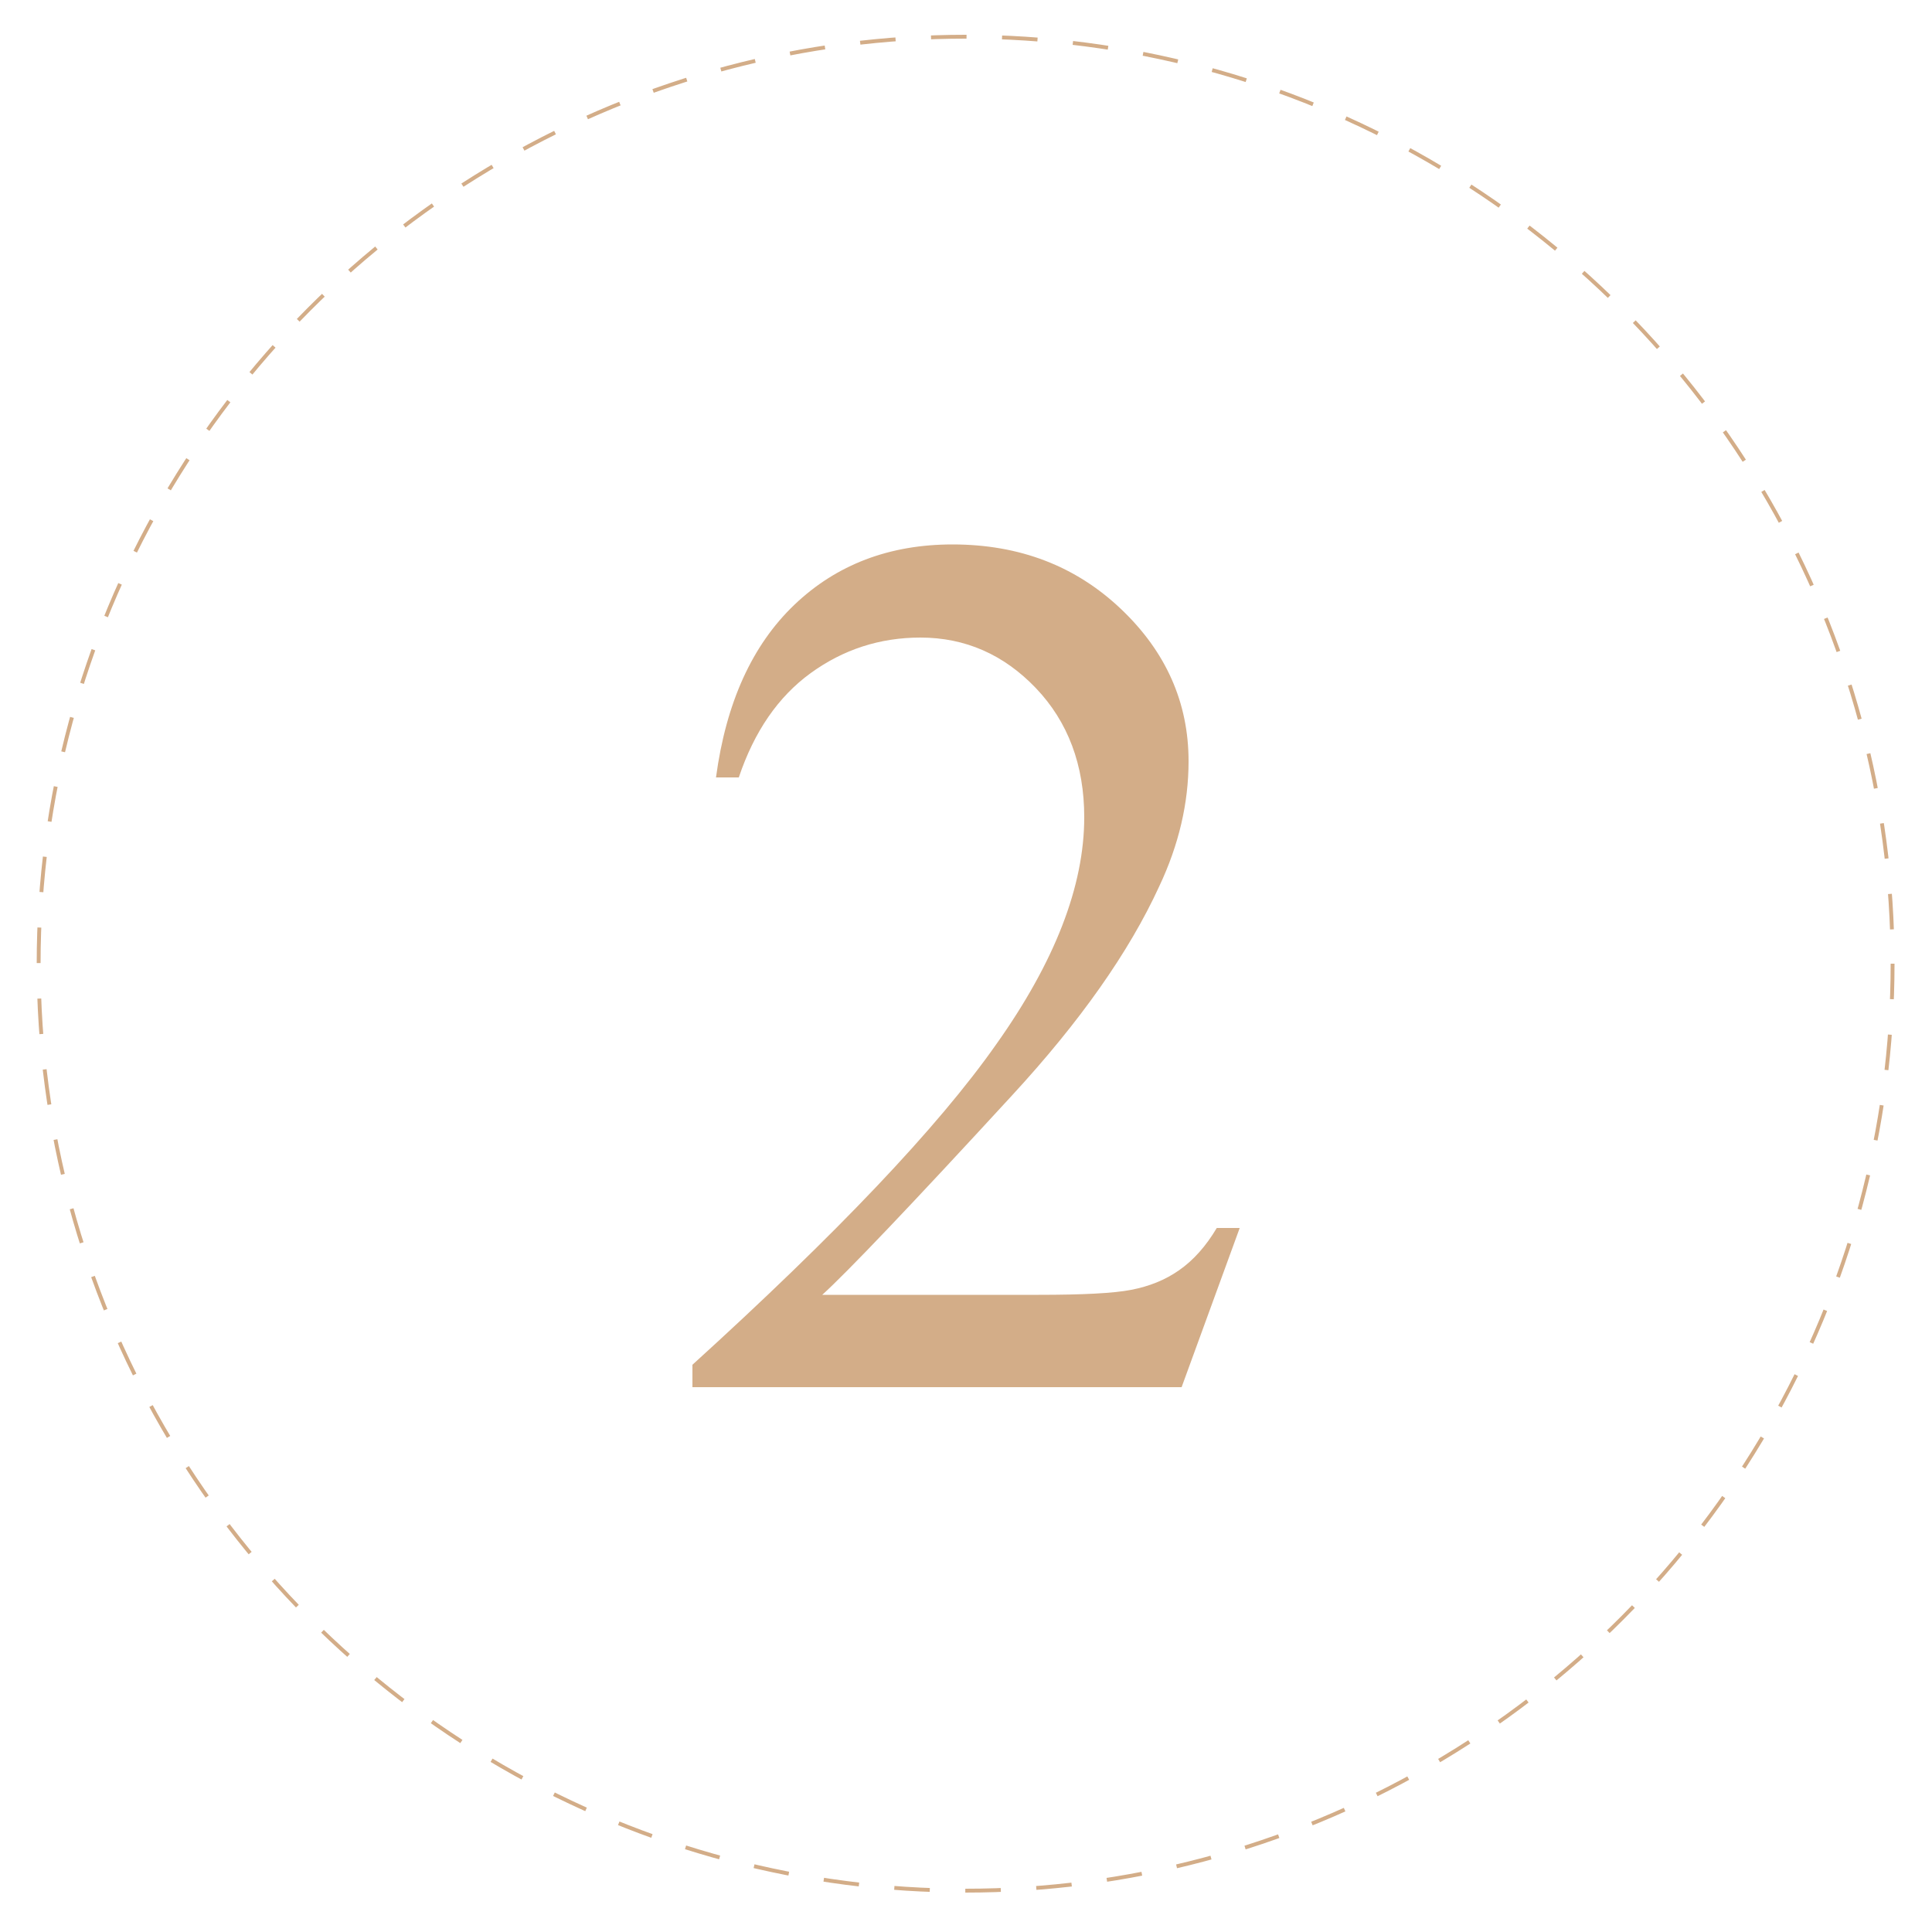 <?xml version="1.0" encoding="utf-8"?>
<!-- Generator: Adobe Illustrator 23.0.1, SVG Export Plug-In . SVG Version: 6.00 Build 0)  -->
<svg version="1.1" id="Calque_1" xmlns="http://www.w3.org/2000/svg" xmlns:xlink="http://www.w3.org/1999/xlink" x="0px" y="0px"
	 viewBox="0 0 500 500" style="enable-background:new 0 0 500 500;" xml:space="preserve">
<style type="text/css">
	.st0{fill:none;stroke:#D3AD88;stroke-miterlimit:10;stroke-dasharray:9.193,9.193;}
	.st1{fill:#D3AD88;}
</style>
<g>
	<circle class="st0" cx="249.9" cy="249.4" r="239.9"/>
</g>
<g>
	<path class="st1" d="M320.8,317.9l-15,41.1H179.2v-5.8c37.2-33.8,63.5-61.4,78.6-82.9c15.2-21.4,22.8-41,22.8-58.8
		c0-13.5-4.2-24.7-12.5-33.4c-8.3-8.7-18.3-13.1-29.9-13.1c-10.5,0-20,3.1-28.4,9.2c-8.4,6.1-14.6,15.1-18.6,27h-5.9
		c2.6-19.4,9.4-34.3,20.3-44.7s24.6-15.6,40.9-15.6c17.4,0,31.9,5.6,43.6,16.7c11.7,11.1,17.5,24.3,17.5,39.4
		c0,10.8-2.5,21.6-7.6,32.4c-7.8,17-20.5,35-38,54c-26.3,28.6-42.7,45.8-49.2,51.7h56c11.4,0,19.4-0.4,24-1.3s8.7-2.5,12.4-5.1
		c3.7-2.6,6.9-6.2,9.7-10.9H320.8z"/>
</g>
</svg>
